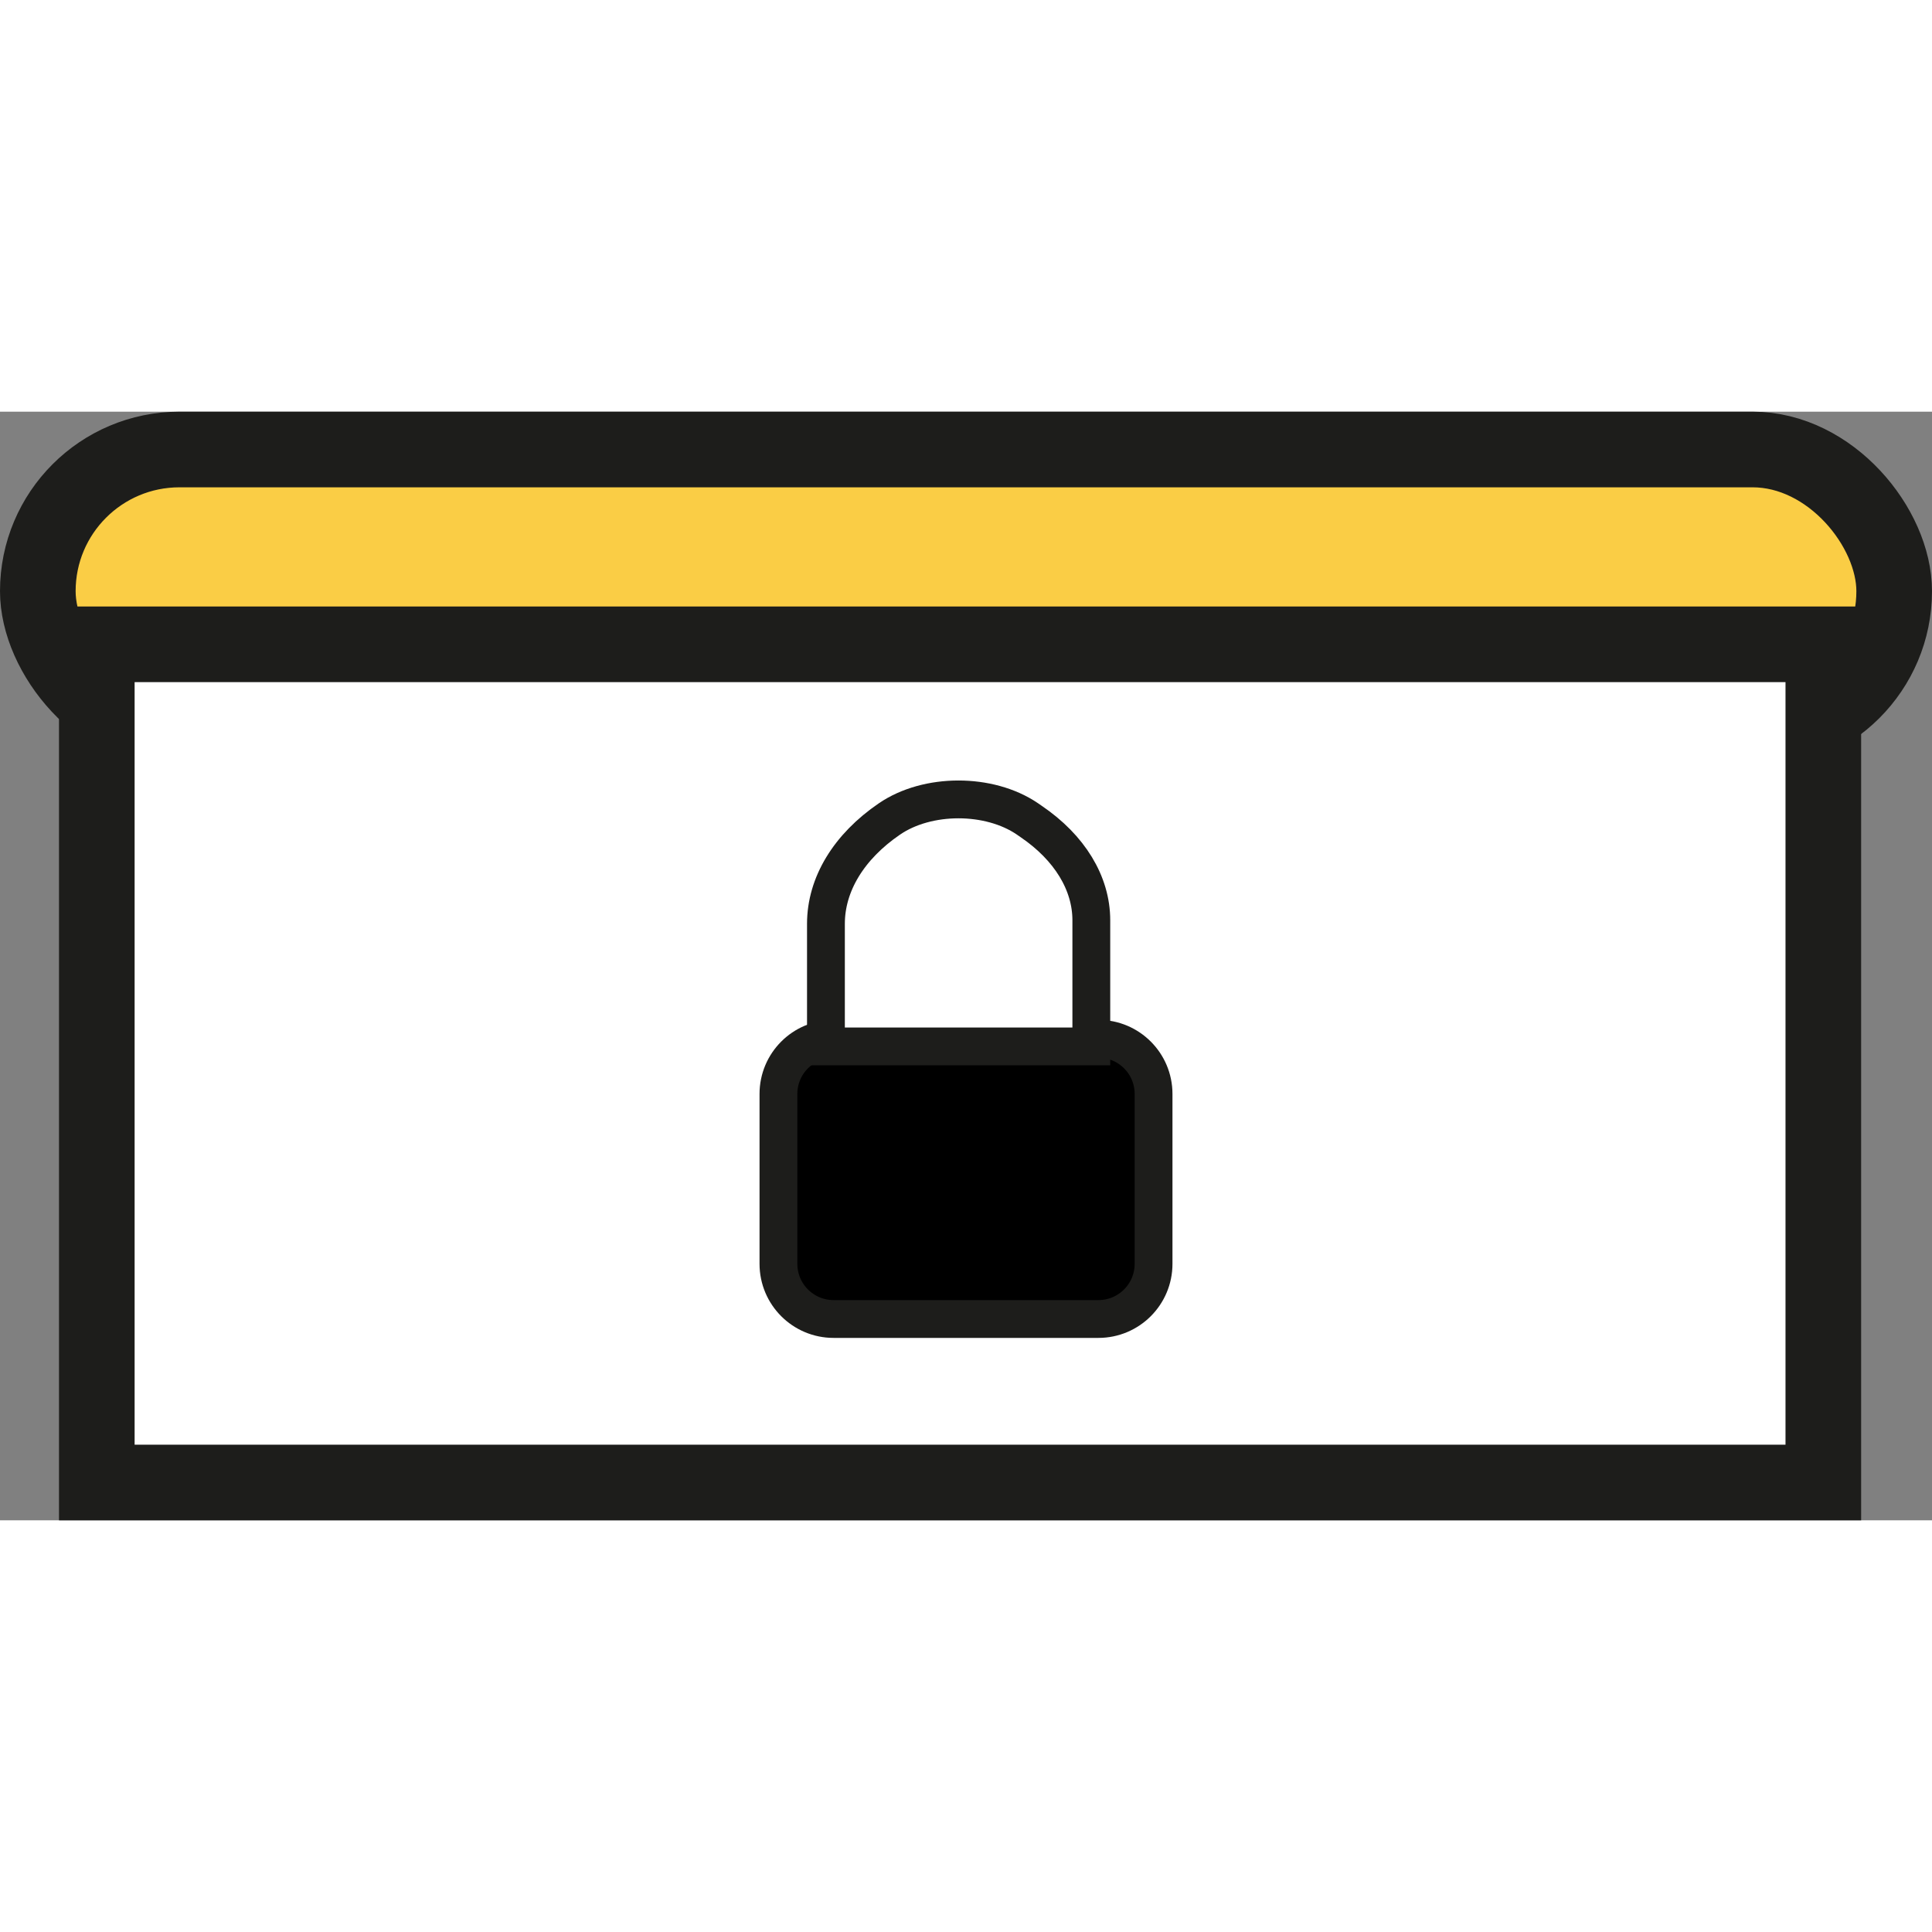 <?xml version="1.0" encoding="UTF-8"?>
<svg id="Capa_2" data-name="Capa 2" xmlns="http://www.w3.org/2000/svg"  width="64" height="64" viewBox="0 0 255.46 146.59">
  <rect x="0" y="0" width="255.46" height="146.59" fill="#808080" stroke="none"/>
  <defs>
    <style>
      .cls-1, .cls-2 {
        stroke-width: 5px;
      }

      .cls-1, .cls-2, .cls-3, .cls-4 {
        stroke: #1d1d1b;
        stroke-miterlimit: 10;
      }

      .cls-2, .cls-4 {
        fill: #fff;
      }

      .cls-3 {
        fill: #facd45;
      }

      .cls-3, .cls-4 {
        stroke-width: 10px;
      }
    </style>
  </defs>
  <g id="blocked_resource_box">
    <rect class="cls-3" x="5" y="5" width="245.46" height="37.46" rx="18.73" ry="18.73"/>
    <rect class="cls-4" x="12.8" y="30.76" width="228.29" height="110.83"/>
    <path class="cls-1" d="m145.24,119.97h-35.02c-4.02,0-7.29-3.26-7.29-7.29v-22.47c0-4.02,3.26-7.29,7.29-7.29h35.02c4.02,0,7.29,3.26,7.29,7.29v22.47c0,4.02-3.26,7.29-7.29,7.29Z"/>
    <path class="cls-2" d="m144.3,67.25v16.68h-35.09v-16.22c0-5.2,3.02-10.19,8.4-13.86h0c5.03-3.44,13.18-3.44,18.22-.02l.52.36c5.09,3.46,7.95,8.16,7.95,13.06Z"/>
  </g>
</svg>